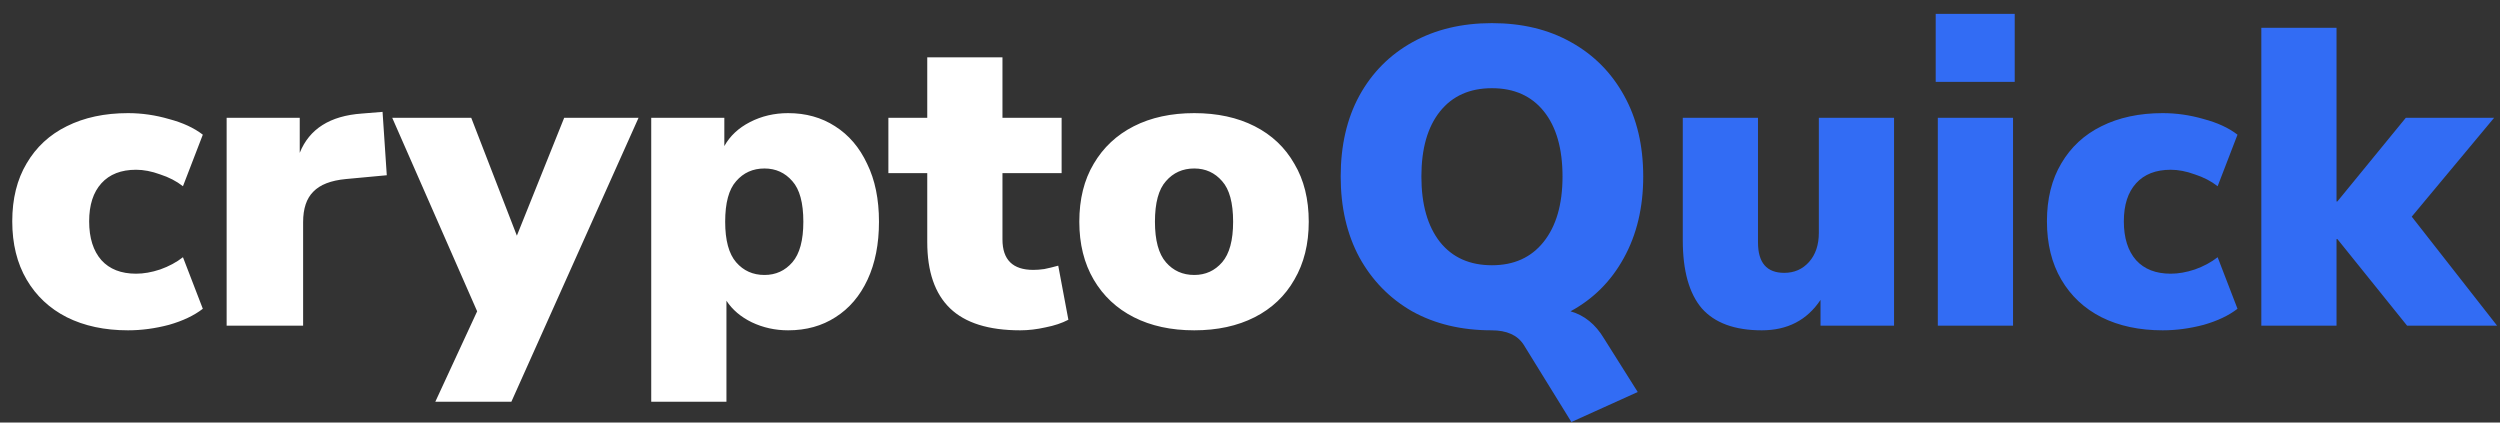 <svg width="142" height="24" viewBox="0 0 142 24" fill="none" xmlns="http://www.w3.org/2000/svg">
<rect x="0" y="0" width="142" height="24" fill="#333333" stroke="none"/>
<path d="M7.272 18.762C5.944 18.762 4.784 18.514 3.792 18.018C2.816 17.522 2.056 16.81 1.512 15.882C0.968 14.954 0.696 13.85 0.696 12.57C0.696 11.29 0.968 10.194 1.512 9.282C2.056 8.354 2.816 7.65 3.792 7.17C4.784 6.674 5.944 6.426 7.272 6.426C8.056 6.426 8.832 6.538 9.6 6.762C10.384 6.97 11.024 7.266 11.52 7.65L10.392 10.578C10.024 10.29 9.592 10.066 9.096 9.906C8.616 9.73 8.16 9.642 7.728 9.642C6.88 9.642 6.224 9.898 5.76 10.41C5.296 10.922 5.064 11.642 5.064 12.57C5.064 13.514 5.296 14.25 5.76 14.778C6.224 15.29 6.88 15.546 7.728 15.546C8.16 15.546 8.616 15.466 9.096 15.306C9.592 15.13 10.024 14.898 10.392 14.61L11.52 17.538C11.024 17.922 10.384 18.226 9.6 18.45C8.816 18.658 8.04 18.762 7.272 18.762ZM12.873 18.498V6.69H17.025V8.682C17.569 7.322 18.745 6.578 20.553 6.45L21.729 6.354L21.969 9.954L19.641 10.17C18.793 10.25 18.177 10.49 17.793 10.89C17.409 11.274 17.217 11.85 17.217 12.618V18.498H12.873ZM24.726 22.818L27.102 17.682L22.278 6.69H26.766L29.358 13.386L32.046 6.69H36.27L29.046 22.818H24.726ZM36.99 22.818V6.69H41.142V8.298C41.462 7.722 41.95 7.266 42.606 6.93C43.262 6.594 43.982 6.426 44.766 6.426C45.774 6.426 46.662 6.674 47.43 7.17C48.214 7.666 48.822 8.378 49.254 9.306C49.702 10.218 49.926 11.314 49.926 12.594C49.926 13.858 49.71 14.954 49.278 15.882C48.846 16.81 48.238 17.522 47.454 18.018C46.686 18.514 45.79 18.762 44.766 18.762C44.03 18.762 43.342 18.61 42.702 18.306C42.078 18.002 41.598 17.594 41.262 17.082V22.818H36.99ZM43.422 15.618C44.062 15.618 44.59 15.378 45.006 14.898C45.422 14.418 45.63 13.65 45.63 12.594C45.63 11.522 45.422 10.754 45.006 10.29C44.59 9.81 44.062 9.57 43.422 9.57C42.766 9.57 42.23 9.81 41.814 10.29C41.398 10.754 41.19 11.522 41.19 12.594C41.19 13.65 41.398 14.418 41.814 14.898C42.23 15.378 42.766 15.618 43.422 15.618ZM57.948 18.762C56.156 18.762 54.828 18.346 53.964 17.514C53.1 16.682 52.668 15.426 52.668 13.746V9.834H50.46V6.69H52.668V3.258H56.94V6.69H60.3V9.834H56.94V13.602C56.94 14.754 57.524 15.33 58.692 15.33C58.884 15.33 59.092 15.314 59.316 15.282C59.556 15.234 59.82 15.17 60.108 15.09L60.684 18.162C60.316 18.354 59.884 18.498 59.388 18.594C58.892 18.706 58.412 18.762 57.948 18.762ZM67.833 18.762C66.521 18.762 65.377 18.514 64.401 18.018C63.425 17.522 62.665 16.81 62.121 15.882C61.577 14.954 61.305 13.858 61.305 12.594C61.305 11.314 61.577 10.218 62.121 9.306C62.665 8.378 63.425 7.666 64.401 7.17C65.377 6.674 66.521 6.426 67.833 6.426C69.145 6.426 70.289 6.674 71.265 7.17C72.241 7.666 72.993 8.378 73.521 9.306C74.065 10.218 74.337 11.314 74.337 12.594C74.337 13.858 74.065 14.954 73.521 15.882C72.993 16.81 72.241 17.522 71.265 18.018C70.289 18.514 69.145 18.762 67.833 18.762ZM67.833 15.618C68.473 15.618 69.001 15.378 69.417 14.898C69.833 14.418 70.041 13.65 70.041 12.594C70.041 11.522 69.833 10.754 69.417 10.29C69.001 9.81 68.473 9.57 67.833 9.57C67.177 9.57 66.641 9.81 66.225 10.29C65.809 10.754 65.601 11.522 65.601 12.594C65.601 13.65 65.809 14.418 66.225 14.898C66.641 15.378 67.177 15.618 67.833 15.618Z" fill="white"/>
<path d="M89.255 23.97L86.543 19.578C86.191 19.034 85.583 18.762 84.719 18.762C83.007 18.762 81.503 18.402 80.207 17.682C78.927 16.946 77.927 15.922 77.207 14.61C76.503 13.298 76.151 11.77 76.151 10.026C76.151 8.266 76.503 6.738 77.207 5.442C77.927 4.13 78.935 3.114 80.231 2.394C81.527 1.674 83.031 1.314 84.743 1.314C86.455 1.314 87.951 1.674 89.231 2.394C90.527 3.114 91.535 4.13 92.255 5.442C92.975 6.738 93.335 8.266 93.335 10.026C93.335 11.786 92.967 13.33 92.231 14.658C91.511 15.97 90.503 16.978 89.207 17.682C89.991 17.906 90.623 18.418 91.103 19.218L93.023 22.266L89.255 23.97ZM84.743 15.066C85.991 15.066 86.967 14.626 87.671 13.746C88.391 12.85 88.751 11.61 88.751 10.026C88.751 8.442 88.399 7.21 87.695 6.33C86.991 5.45 86.007 5.01 84.743 5.01C83.479 5.01 82.495 5.45 81.791 6.33C81.087 7.21 80.735 8.442 80.735 10.026C80.735 11.61 81.087 12.85 81.791 13.746C82.495 14.626 83.479 15.066 84.743 15.066ZM100.07 18.762C98.534 18.762 97.398 18.346 96.662 17.514C95.942 16.666 95.582 15.378 95.582 13.65V6.69H99.854V13.77C99.854 14.922 100.35 15.498 101.342 15.498C101.918 15.498 102.39 15.29 102.758 14.874C103.126 14.458 103.31 13.906 103.31 13.218V6.69H107.582V18.498H103.406V17.034C102.638 18.186 101.526 18.762 100.07 18.762ZM109.948 4.65V0.786H114.436V4.65H109.948ZM110.068 18.498V6.69H114.34V18.498H110.068ZM122.842 18.762C121.514 18.762 120.354 18.514 119.362 18.018C118.386 17.522 117.626 16.81 117.082 15.882C116.538 14.954 116.266 13.85 116.266 12.57C116.266 11.29 116.538 10.194 117.082 9.282C117.626 8.354 118.386 7.65 119.362 7.17C120.354 6.674 121.514 6.426 122.842 6.426C123.626 6.426 124.402 6.538 125.17 6.762C125.954 6.97 126.594 7.266 127.09 7.65L125.962 10.578C125.594 10.29 125.162 10.066 124.666 9.906C124.186 9.73 123.73 9.642 123.298 9.642C122.45 9.642 121.794 9.898 121.33 10.41C120.866 10.922 120.634 11.642 120.634 12.57C120.634 13.514 120.866 14.25 121.33 14.778C121.794 15.29 122.45 15.546 123.298 15.546C123.73 15.546 124.186 15.466 124.666 15.306C125.162 15.13 125.594 14.898 125.962 14.61L127.09 17.538C126.594 17.922 125.954 18.226 125.17 18.45C124.386 18.658 123.61 18.762 122.842 18.762ZM128.443 18.498V1.578H132.715V11.442H132.763L136.651 6.69H141.667L136.987 12.306L141.835 18.498H136.723L132.763 13.578H132.715V18.498H128.443Z" fill="#326CF4"/>
</svg>
